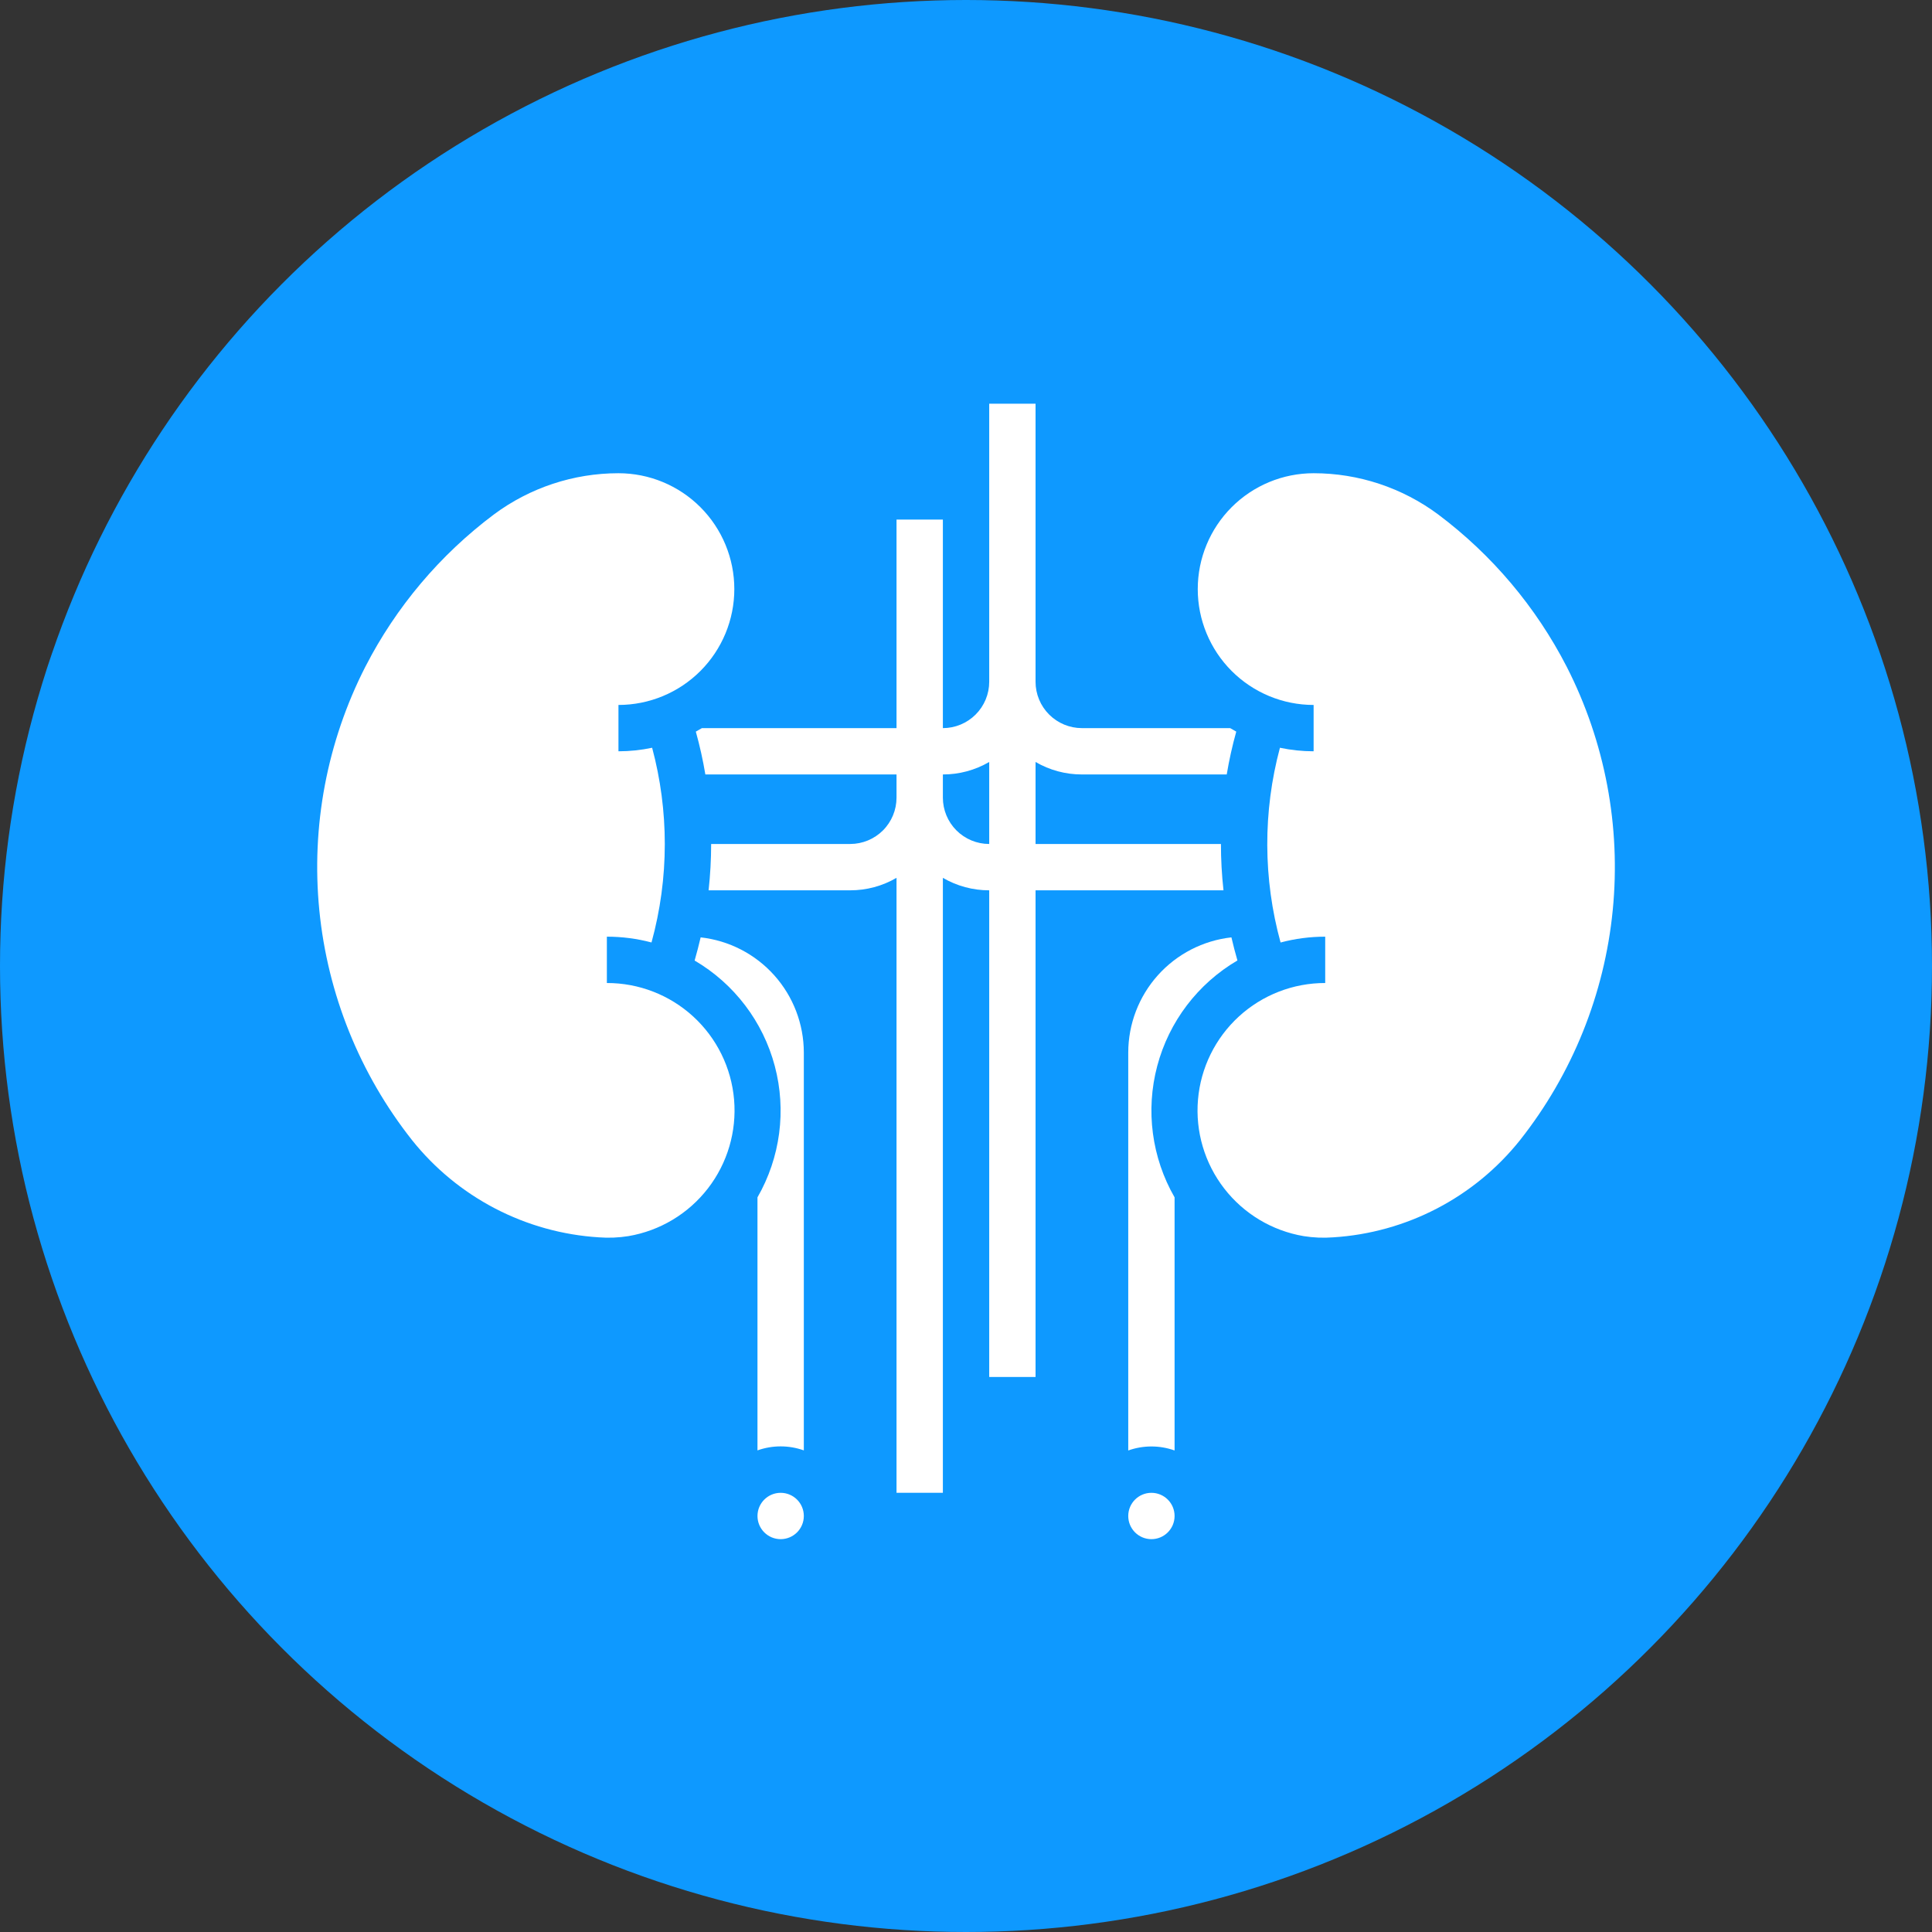 <svg width="134" height="134" viewBox="0 0 134 134" fill="none" xmlns="http://www.w3.org/2000/svg">
<rect x="0" y="0" width="134" height="134" fill="#333333" stroke="none"/>
<circle cx="67" cy="67" r="67" fill="#0E99FF"/>
<path d="M55.752 73.002C55.749 71.024 55.018 69.116 53.698 67.642C52.378 66.169 50.562 65.233 48.596 65.014C48.471 65.55 48.332 66.085 48.178 66.621C50.923 68.231 52.922 70.861 53.738 73.937C54.555 77.013 54.123 80.287 52.537 83.047V100.596C53.577 100.226 54.712 100.226 55.752 100.596V73.002Z" fill="white"/>
<path d="M43.586 85.735C45.772 85.364 47.739 84.185 49.096 82.432C50.454 80.679 51.103 78.479 50.915 76.27C50.727 74.061 49.715 72.002 48.081 70.504C46.447 69.006 44.309 68.176 42.091 68.18V64.966C43.136 64.965 44.177 65.1 45.187 65.368C45.799 63.142 46.109 60.845 46.109 58.537C46.109 56.283 45.814 54.04 45.231 51.863C44.463 52.025 43.68 52.108 42.895 52.108V48.894C45.026 48.894 47.07 48.047 48.577 46.54C50.084 45.033 50.931 42.989 50.931 40.858C50.931 38.726 50.084 36.682 48.577 35.175C47.07 33.668 45.026 32.822 42.895 32.822C39.783 32.822 36.754 33.825 34.256 35.681C30.52 38.482 27.47 42.096 25.336 46.25C22.68 51.458 21.574 57.318 22.148 63.136C22.722 68.954 24.952 74.485 28.575 79.073C30.144 81.04 32.107 82.656 34.339 83.818C36.571 84.98 39.022 85.662 41.533 85.819C42.218 85.872 42.907 85.844 43.586 85.735Z" fill="white"/>
<path d="M54.145 106.753C55.033 106.753 55.752 106.034 55.752 105.146C55.752 104.258 55.033 103.539 54.145 103.539C53.258 103.539 52.538 104.258 52.538 105.146C52.538 106.034 53.258 106.753 54.145 106.753Z" fill="white"/>
<path d="M75.039 50.501C74.186 50.501 73.369 50.162 72.766 49.559C72.163 48.957 71.824 48.139 71.824 47.286V28H68.61V47.286C68.61 48.139 68.271 48.957 67.668 49.559C67.066 50.162 66.248 50.501 65.396 50.501V36.036H62.181V50.501H48.683C48.544 50.585 48.403 50.666 48.261 50.744C48.534 51.722 48.755 52.714 48.922 53.715H62.181V55.322C62.181 56.175 61.843 56.993 61.24 57.596C60.637 58.198 59.819 58.537 58.967 58.537H49.324C49.323 59.611 49.264 60.684 49.147 61.751H58.967C60.096 61.753 61.205 61.454 62.181 60.886V103.539H65.396V60.886C66.371 61.454 67.481 61.753 68.61 61.751V95.503H71.824V61.751H84.859C84.741 60.684 84.682 59.611 84.682 58.537H71.824V52.849C72.8 53.418 73.909 53.717 75.039 53.715H85.084C85.251 52.714 85.471 51.722 85.745 50.744C85.602 50.666 85.462 50.585 85.323 50.501H75.039ZM68.61 58.537C67.757 58.537 66.94 58.198 66.337 57.596C65.734 56.993 65.396 56.175 65.396 55.322V53.715C66.525 53.717 67.634 53.418 68.61 52.849V58.537Z" fill="white"/>
<path d="M108.667 46.25C106.533 42.097 103.484 38.483 99.749 35.681C97.251 33.825 94.222 32.822 91.11 32.822C88.979 32.822 86.935 33.668 85.428 35.175C83.921 36.682 83.074 38.726 83.074 40.858C83.074 42.989 83.921 45.033 85.428 46.54C86.935 48.047 88.979 48.894 91.11 48.894V52.108C90.325 52.108 89.542 52.025 88.774 51.863C87.588 56.289 87.604 60.951 88.818 65.37C89.828 65.102 90.869 64.966 91.914 64.966V68.18C89.697 68.176 87.559 69.006 85.924 70.504C84.29 72.002 83.278 74.061 83.09 76.27C82.902 78.479 83.551 80.679 84.909 82.432C86.266 84.185 88.233 85.364 90.419 85.735C91.098 85.844 91.787 85.872 92.472 85.819C94.984 85.662 97.434 84.98 99.666 83.818C101.898 82.656 103.861 81.04 105.43 79.073C109.053 74.484 111.283 68.953 111.856 63.136C112.43 57.318 111.323 51.458 108.667 46.25Z" fill="white"/>
<path d="M79.86 106.753C80.748 106.753 81.467 106.034 81.467 105.146C81.467 104.258 80.748 103.539 79.86 103.539C78.972 103.539 78.253 104.258 78.253 105.146C78.253 106.034 78.972 106.753 79.86 106.753Z" fill="white"/>
<path d="M85.827 66.621C85.673 66.085 85.534 65.55 85.409 65.014C83.443 65.233 81.627 66.169 80.307 67.642C78.987 69.116 78.256 71.024 78.253 73.002V100.602C79.293 100.232 80.428 100.232 81.467 100.602V83.047C79.88 80.287 79.447 77.011 80.264 73.933C81.08 70.856 83.08 68.225 85.827 66.615V66.621Z" fill="white"/>
</svg>
